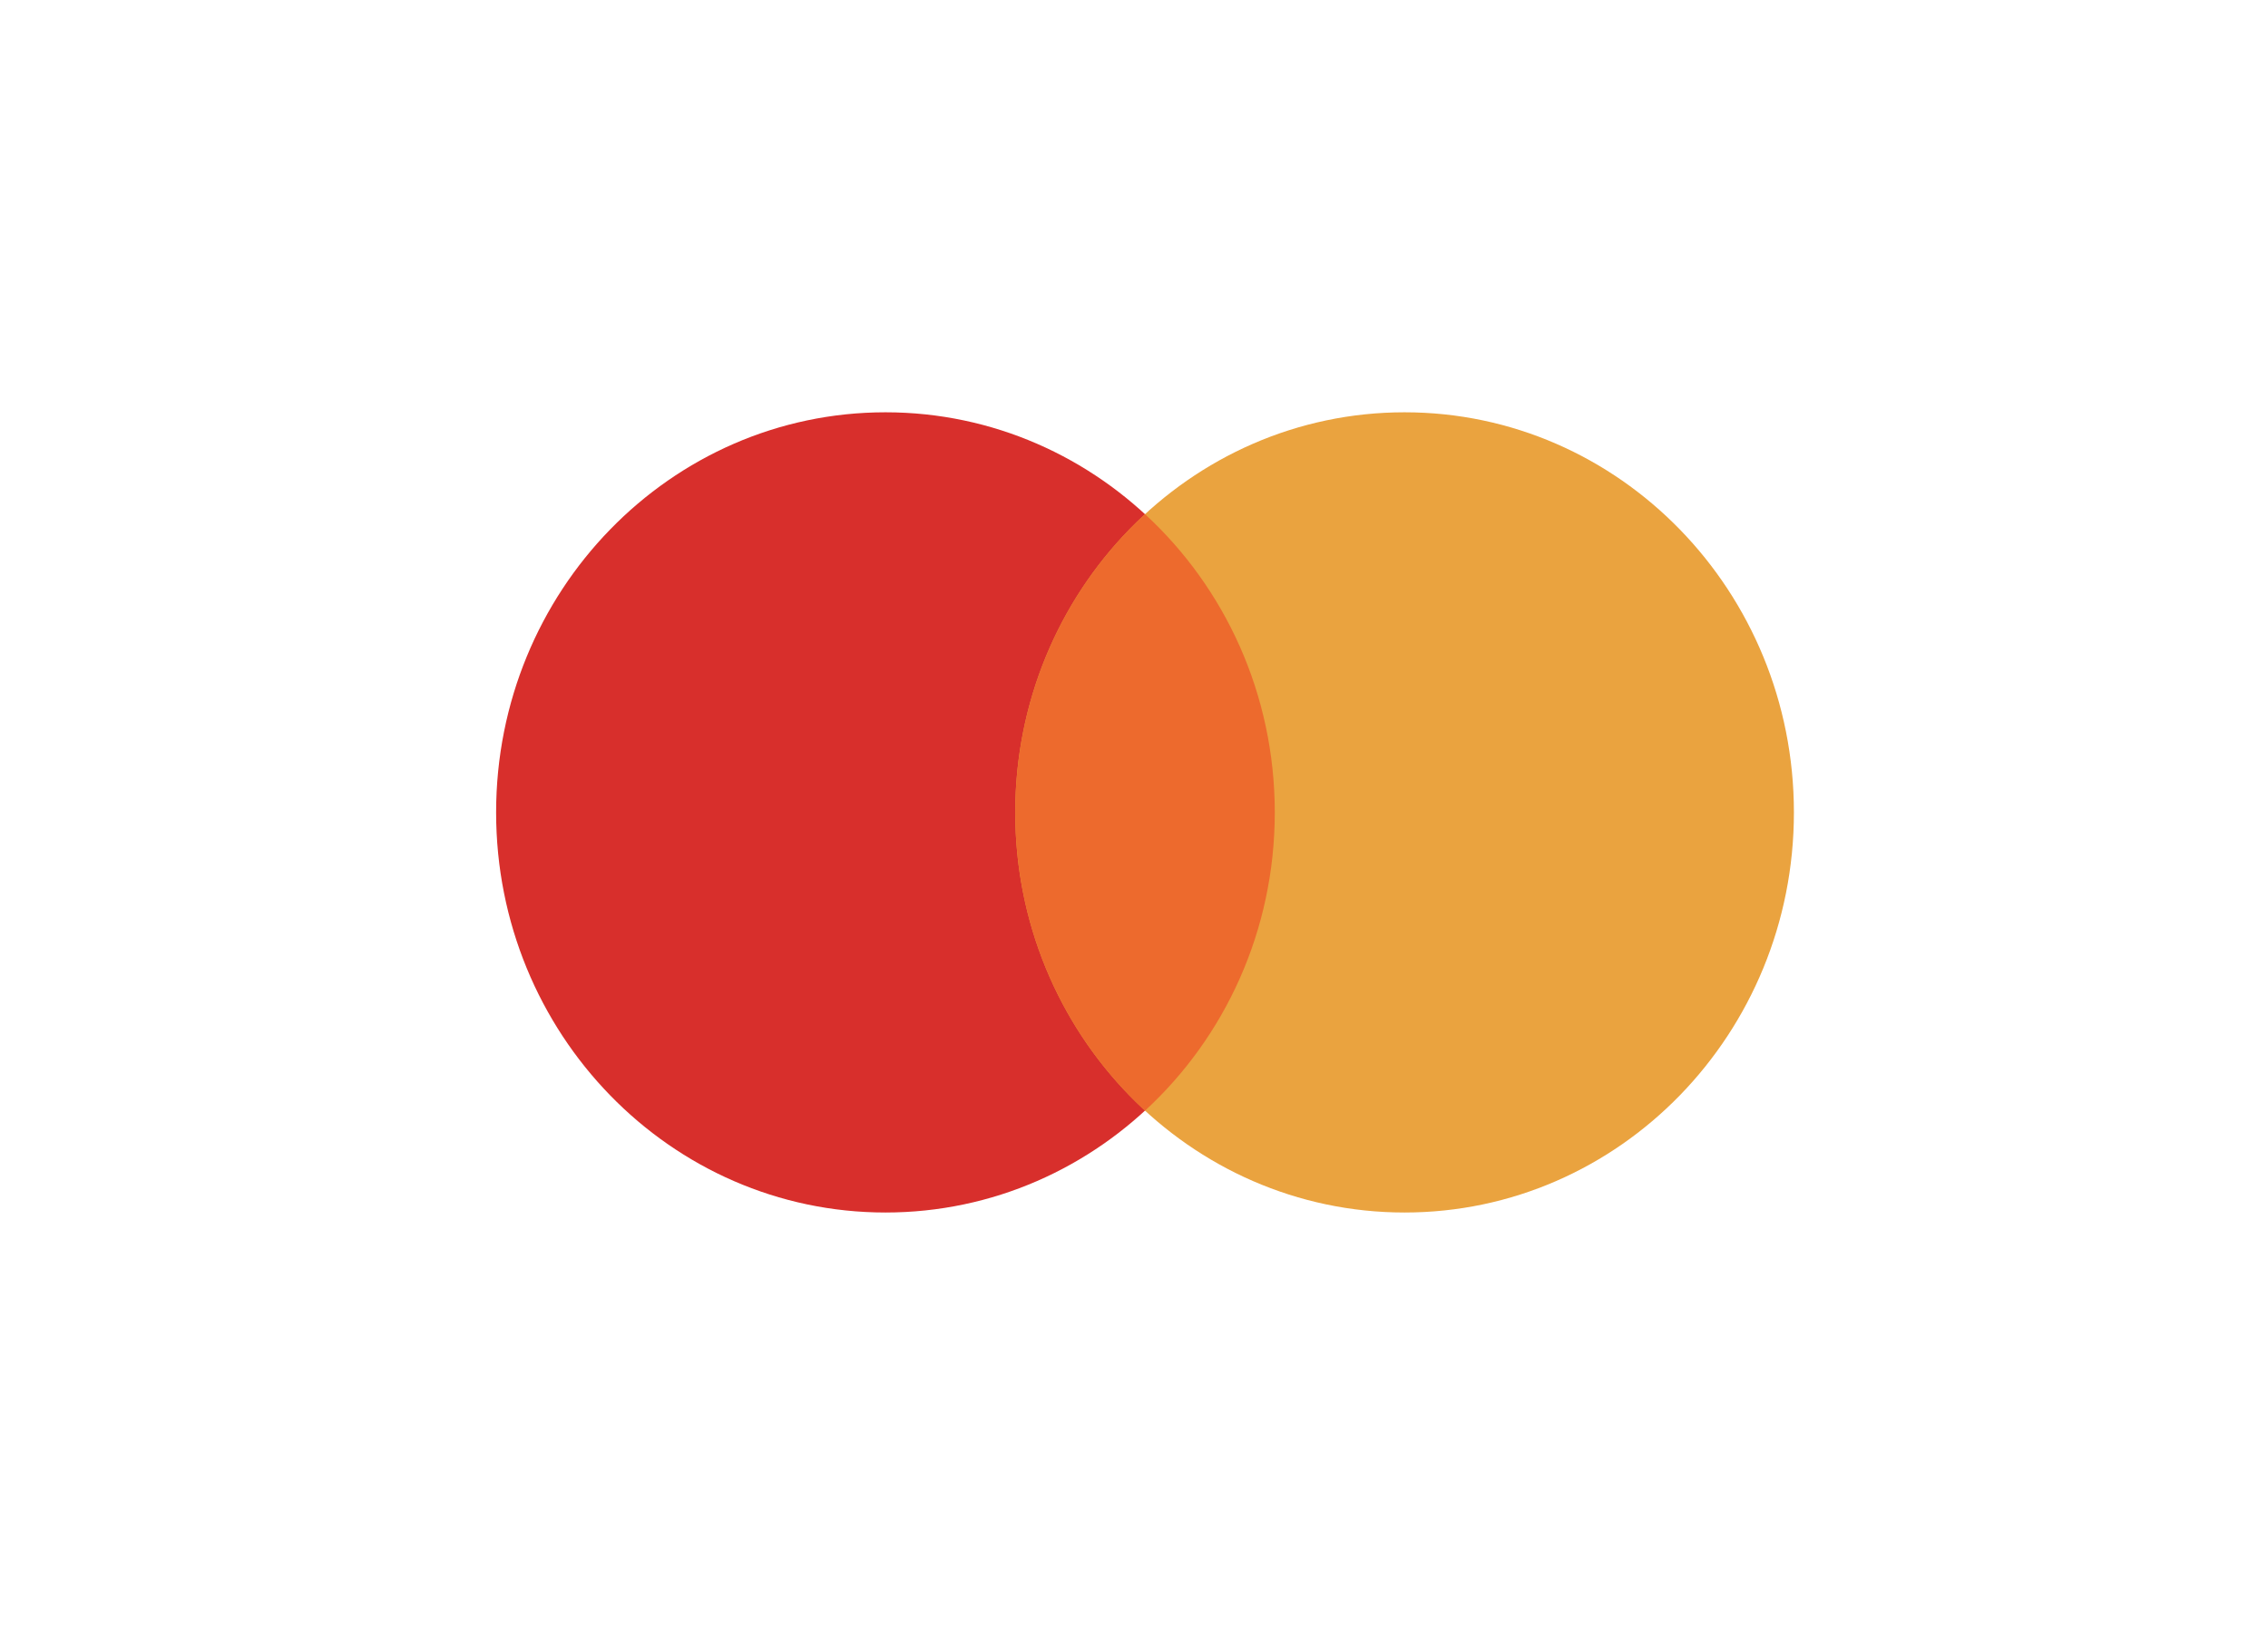 <svg width="55" height="40" viewBox="0 0 55 40" fill="none" xmlns="http://www.w3.org/2000/svg">
<g id="master card">
<g clip-path="url(#clip0_3385_60173)">
<path id="Vector" d="M21.473 29.409C26.687 29.409 30.914 25.064 30.914 19.705C30.914 14.345 26.687 10 21.473 10C16.258 10 12.031 14.345 12.031 19.705C12.031 25.064 16.258 29.409 21.473 29.409Z" fill="#D82F2C"/>
<path id="Vector_2" d="M34.061 29.409C39.276 29.409 43.503 25.064 43.503 19.705C43.503 14.345 39.276 10 34.061 10C28.847 10 24.62 14.345 24.62 19.705C24.62 25.064 28.847 29.409 34.061 29.409Z" fill="#EAA33F"/>
<path id="Vector_3" fill-rule="evenodd" clip-rule="evenodd" d="M27.767 26.939C29.698 25.162 30.914 22.579 30.914 19.705C30.914 16.831 29.698 14.248 27.767 12.471C25.835 14.248 24.62 16.831 24.62 19.705C24.62 22.579 25.835 25.162 27.767 26.939Z" fill="#ED6A2D"/>
</g>
</g>
<defs>
<clipPath id="clip0_3385_60173">
<rect width="55" height="40" rx="4" fill="white"/>
</clipPath>
</defs>
</svg>

